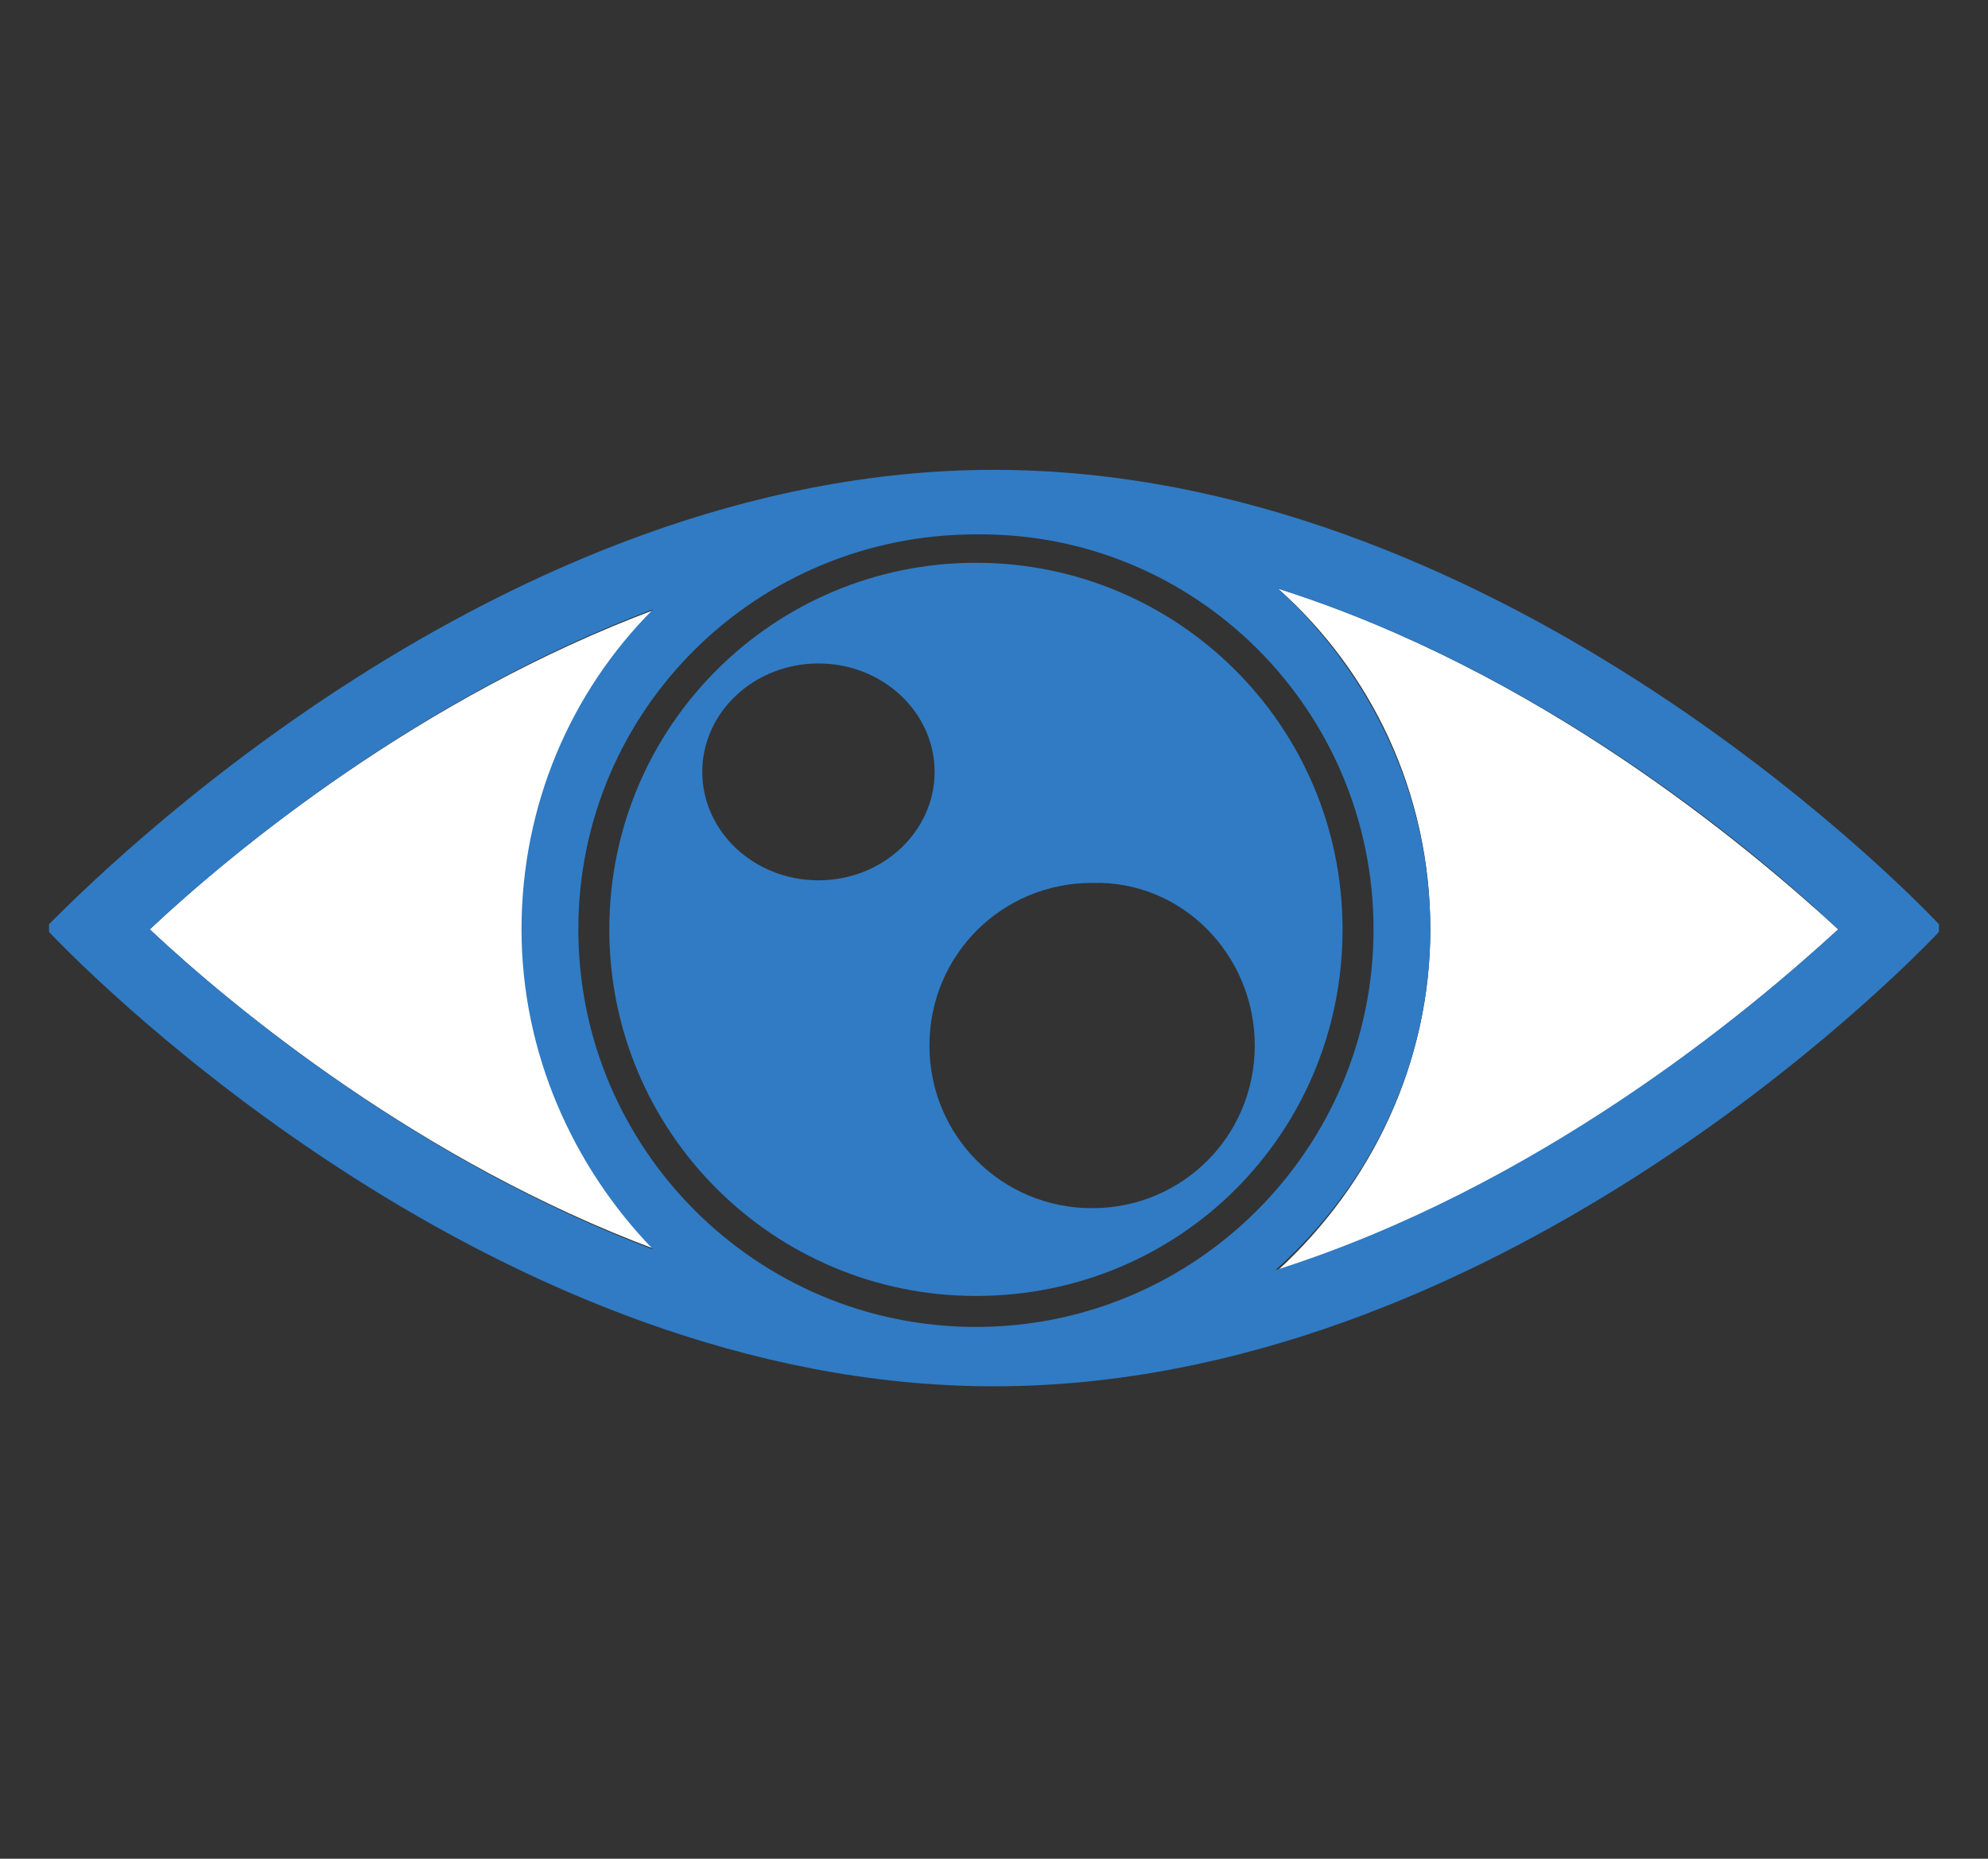 <?xml version="1.0" encoding="utf-8"?>
<!-- Generator: Adobe Illustrator 24.1.2, SVG Export Plug-In . SVG Version: 6.00 Build 0)  -->
<svg version="1.1" id="Calque_1" xmlns="http://www.w3.org/2000/svg" xmlns:xlink="http://www.w3.org/1999/xlink" x="0px" y="0px"
	 viewBox="0 0 77 72" style="enable-background:new 0 0 77 72;" xml:space="preserve">
<rect x="0" y="0" width="77" height="72" fill="#333333" stroke="none"/>
<style type="text/css">
	.st0{fill:#307BC4;}
	.st1{fill:#FFFFFF;}
	.st2{fill-rule:evenodd;clip-rule:evenodd;fill:#307BC4;}
	.st3{fill:#E2E2E2;}
</style>
<g>
	<path class="st1" d="M5.8,36c3.3,3.1,10.5,9,19.6,12.4c-3.2-3.2-5.1-7.6-5.1-12.4c0-4.8,2-9.2,5.1-12.4C16.3,27,9.1,32.9,5.8,36z"
		/>
	<path class="st1" d="M49.5,49.2C59.6,46,67.6,39.3,71.2,36c-3.6-3.3-11.6-10-21.7-13.2c3.6,3.2,5.9,7.9,5.9,13.2
		C55.4,41.2,53.1,45.9,49.5,49.2z"/>
	<path class="st0" d="M1.9,35.8v0.3c1.7,1.8,17.4,17.6,36.6,17.6c19.2,0,34.9-15.8,36.6-17.6v-0.3c-1.7-1.8-17.4-17.6-36.6-17.6
		C19.3,18.2,3.6,34.1,1.9,35.8z M5.8,36c3.3-3.1,10.5-9,19.5-12.4c-3.2,3.2-5.1,7.6-5.1,12.4c0,4.8,2,9.2,5.1,12.4
		C16.3,45,9.1,39.1,5.8,36z M71.2,36c-3.6,3.3-11.7,10-21.8,13.2c3.6-3.2,6-7.9,6-13.2c0-5.2-2.3-9.9-5.9-13.2
		C59.6,26,67.7,32.7,71.2,36z M53.2,36c0,8.5-6.9,15.4-15.4,15.4c-8.5,0-15.4-6.9-15.4-15.4c0-8.5,6.9-15.3,15.4-15.3
		C46.3,20.6,53.2,27.5,53.2,36z"/>
	<path class="st0" d="M23.6,36c0,7.9,6.4,14.2,14.2,14.2C45.7,50.2,52,43.9,52,36c0-7.9-6.4-14.2-14.2-14.2
		C30,21.8,23.6,28.1,23.6,36z M31.7,34.1c-2.5,0-4.5-1.9-4.5-4.2c0-2.3,2-4.2,4.5-4.2c2.5,0,4.5,1.9,4.5,4.2
		C36.2,32.2,34.2,34.1,31.7,34.1z M48.6,40.5c0,3.5-2.8,6.3-6.3,6.3c-3.5,0-6.3-2.8-6.3-6.3s2.8-6.3,6.3-6.3
		C45.8,34.1,48.6,37,48.6,40.5z"/>
</g>
</svg>
